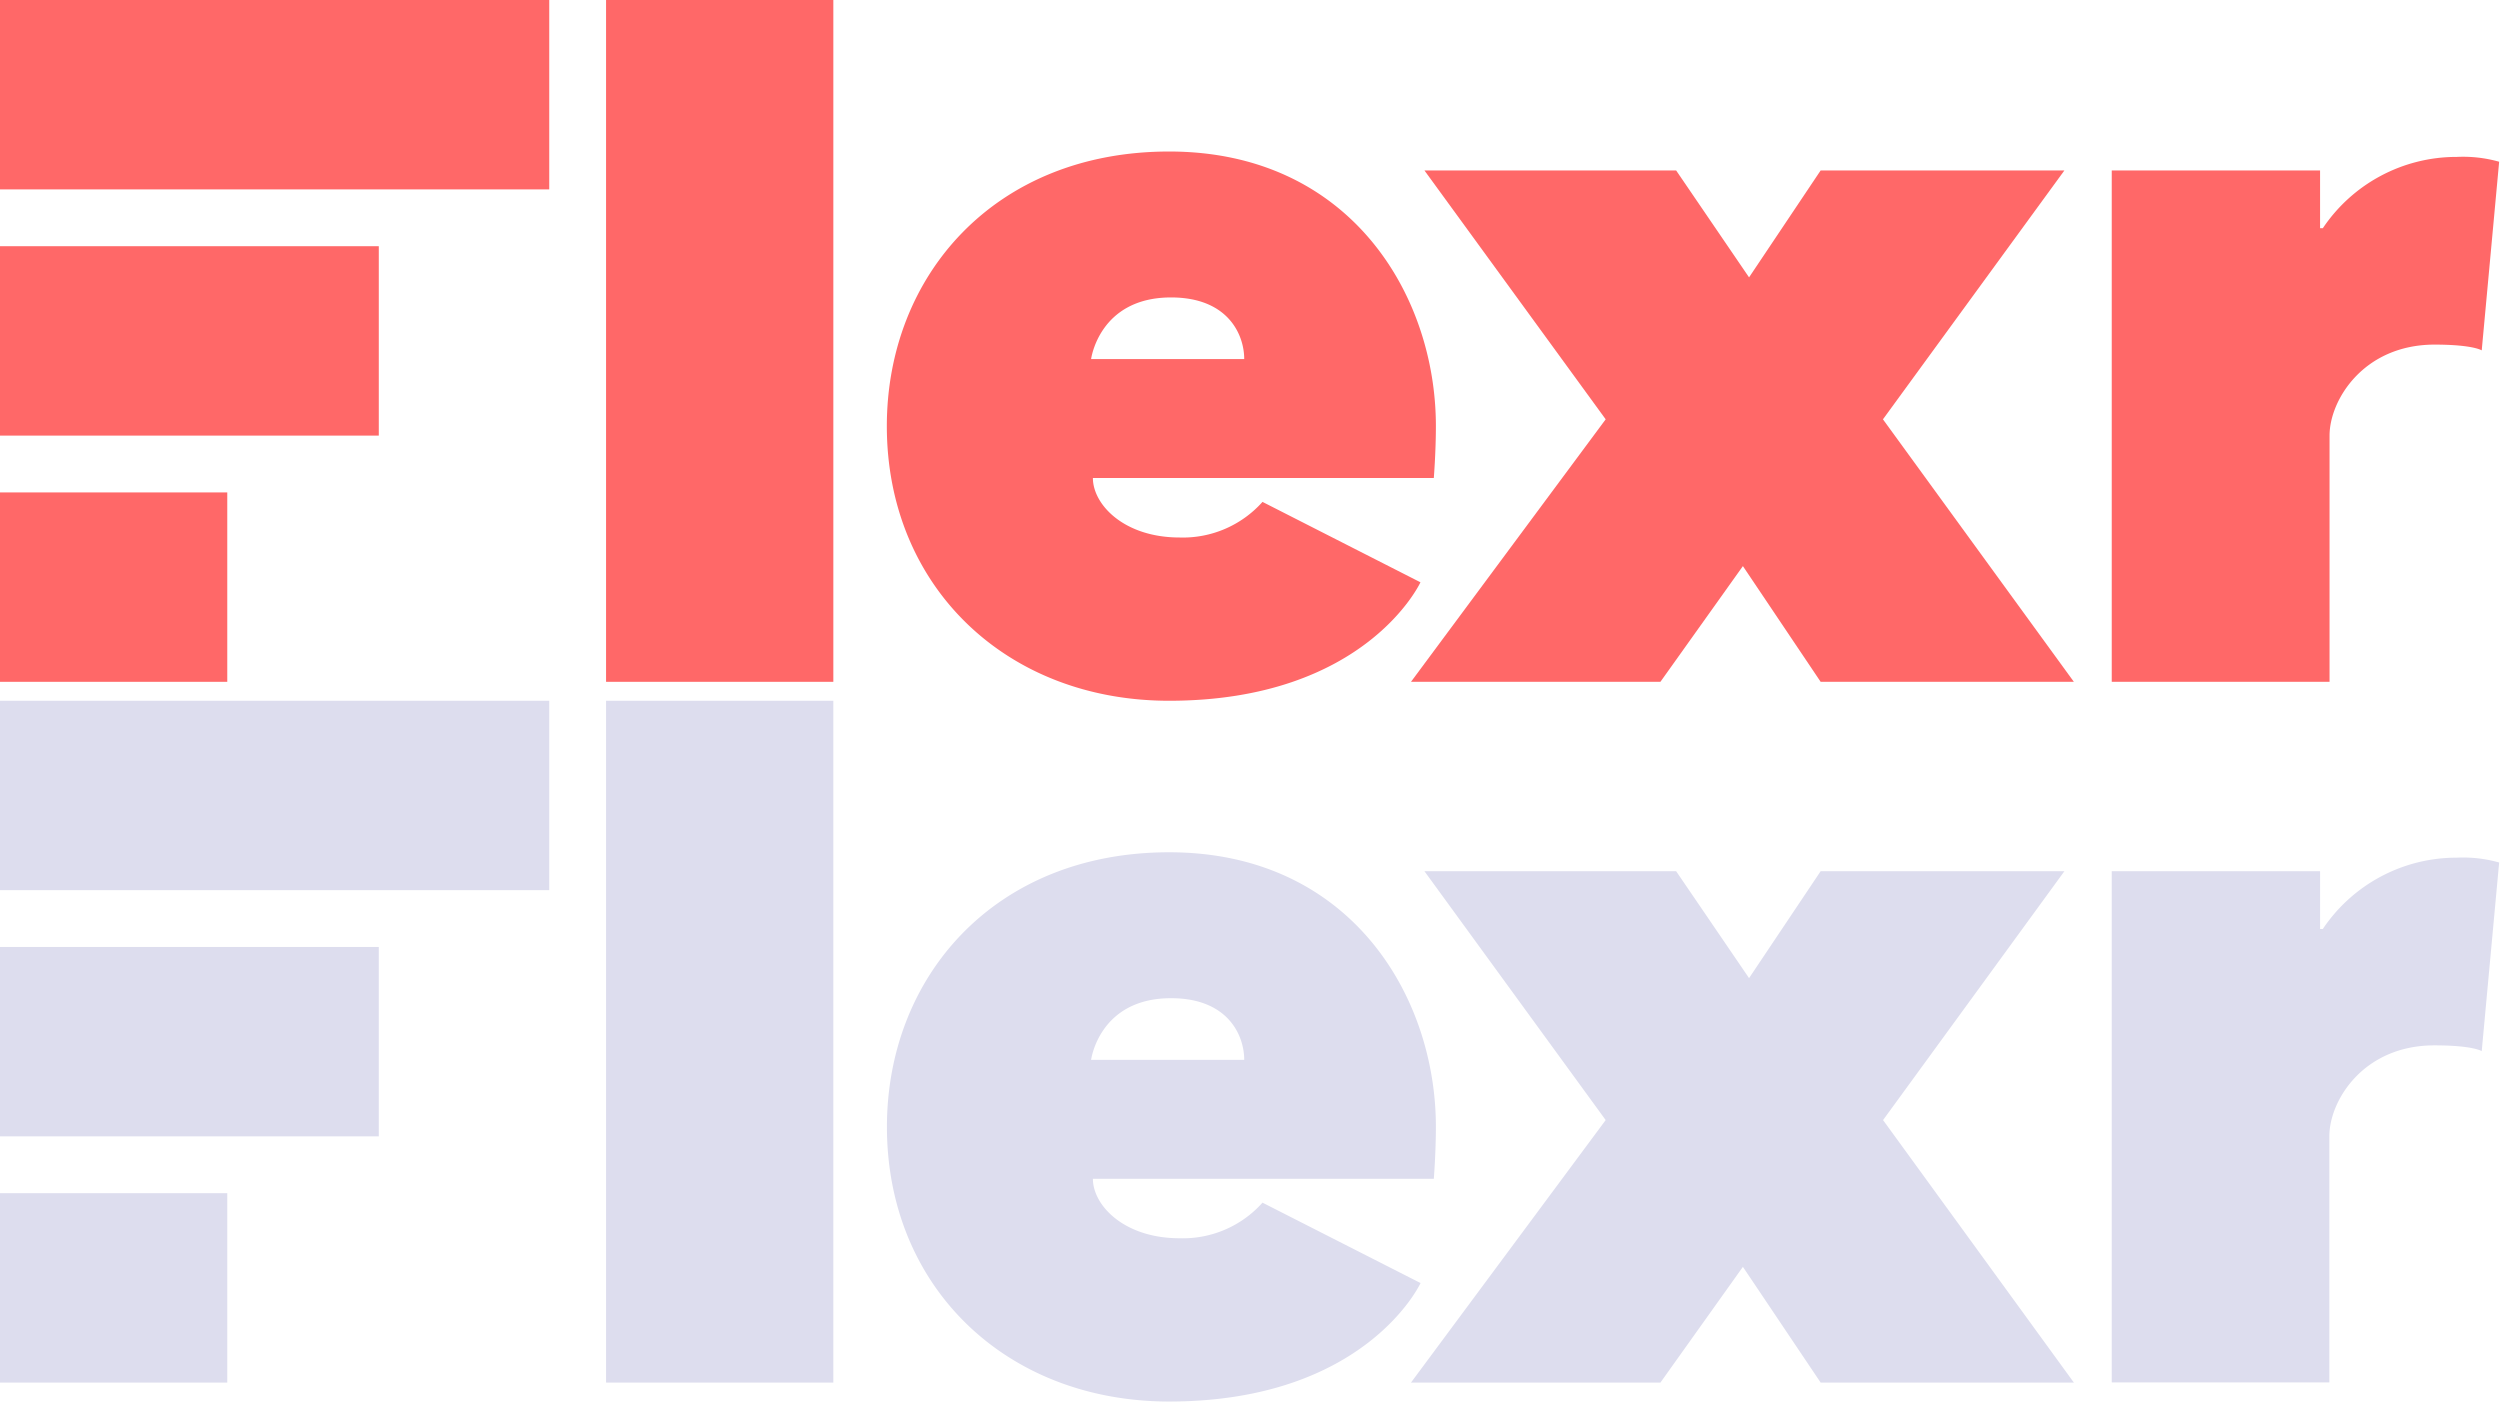 <svg xmlns="http://www.w3.org/2000/svg" viewBox="0 0 264 148"><title>flexr-logo</title><path d="M184.05,59.78L175.34,72H149l20.56-27.72L150.42,18H177l7.7,11.29L192.26,18H218L198.84,44.28,219,72H192.26Z" style="fill:#ff6868"/><rect y="52" width="24" height="20" style="fill:#ff6868"/><rect y="26" width="40" height="20" style="fill:#ff6868"/><rect width="58" height="20" style="fill:#ff6868"/><path d="M245,24.1h0.29a17,17,0,0,1,14.14-7.53,14,14,0,0,1,4.48.51L262.07,37s-0.9-.61-5-0.61C249.57,36.41,246,42.26,246,46V72H223V18h22v6.1Z" style="fill:#ff6868"/><rect x="64" width="24" height="72" style="fill:#ff6868"/><path d="M151.63,45c0-13.92-9.13-29-28.17-29C105,16,93.65,29.15,93.65,45c0,16.86,12.54,29,29.8,29C144.25,74,150,61.49,150,61.49L133.32,53a11.26,11.26,0,0,1-8.75,3.76c-5.89,0-9.16-3.49-9.16-6.28h36S151.63,47.75,151.63,45Zm-36.41-7.08s0.85-6.51,8.44-6.51c6,0,7.73,3.9,7.73,6.51H115.21Z" style="fill:#ff6868"/><path d="M184.05,133.78L175.34,146H149l20.56-27.72L150.42,92H177l7.7,11.29L192.26,92H218l-19.15,26.28L219,146H192.26Z" style="fill:#dde"/><rect y="126" width="24" height="20" style="fill:#dde"/><rect y="100" width="40" height="20" style="fill:#dde"/><rect y="74" width="58" height="20" style="fill:#dde"/><path d="M245,98.1h0.29a17,17,0,0,1,14.14-7.53,14,14,0,0,1,4.48.51L262.07,111s-0.9-.61-5-0.61c-7.52,0-11.09,5.85-11.09,9.59v26H223V92h22v6.1Z" style="fill:#dde"/><rect x="64" y="74" width="24" height="72" style="fill:#dde"/><path d="M151.63,119c0-13.92-9.13-29-28.17-29-18.44,0-29.8,13.15-29.8,29,0,16.86,12.54,29,29.8,29,20.79,0,26.55-12.51,26.55-12.51L133.32,127a11.26,11.26,0,0,1-8.75,3.76c-5.89,0-9.16-3.49-9.16-6.28h36S151.63,121.75,151.63,119Zm-36.41-7.08s0.85-6.51,8.44-6.51c6,0,7.73,3.9,7.73,6.51H115.21Z" style="fill:#dde"/></svg>